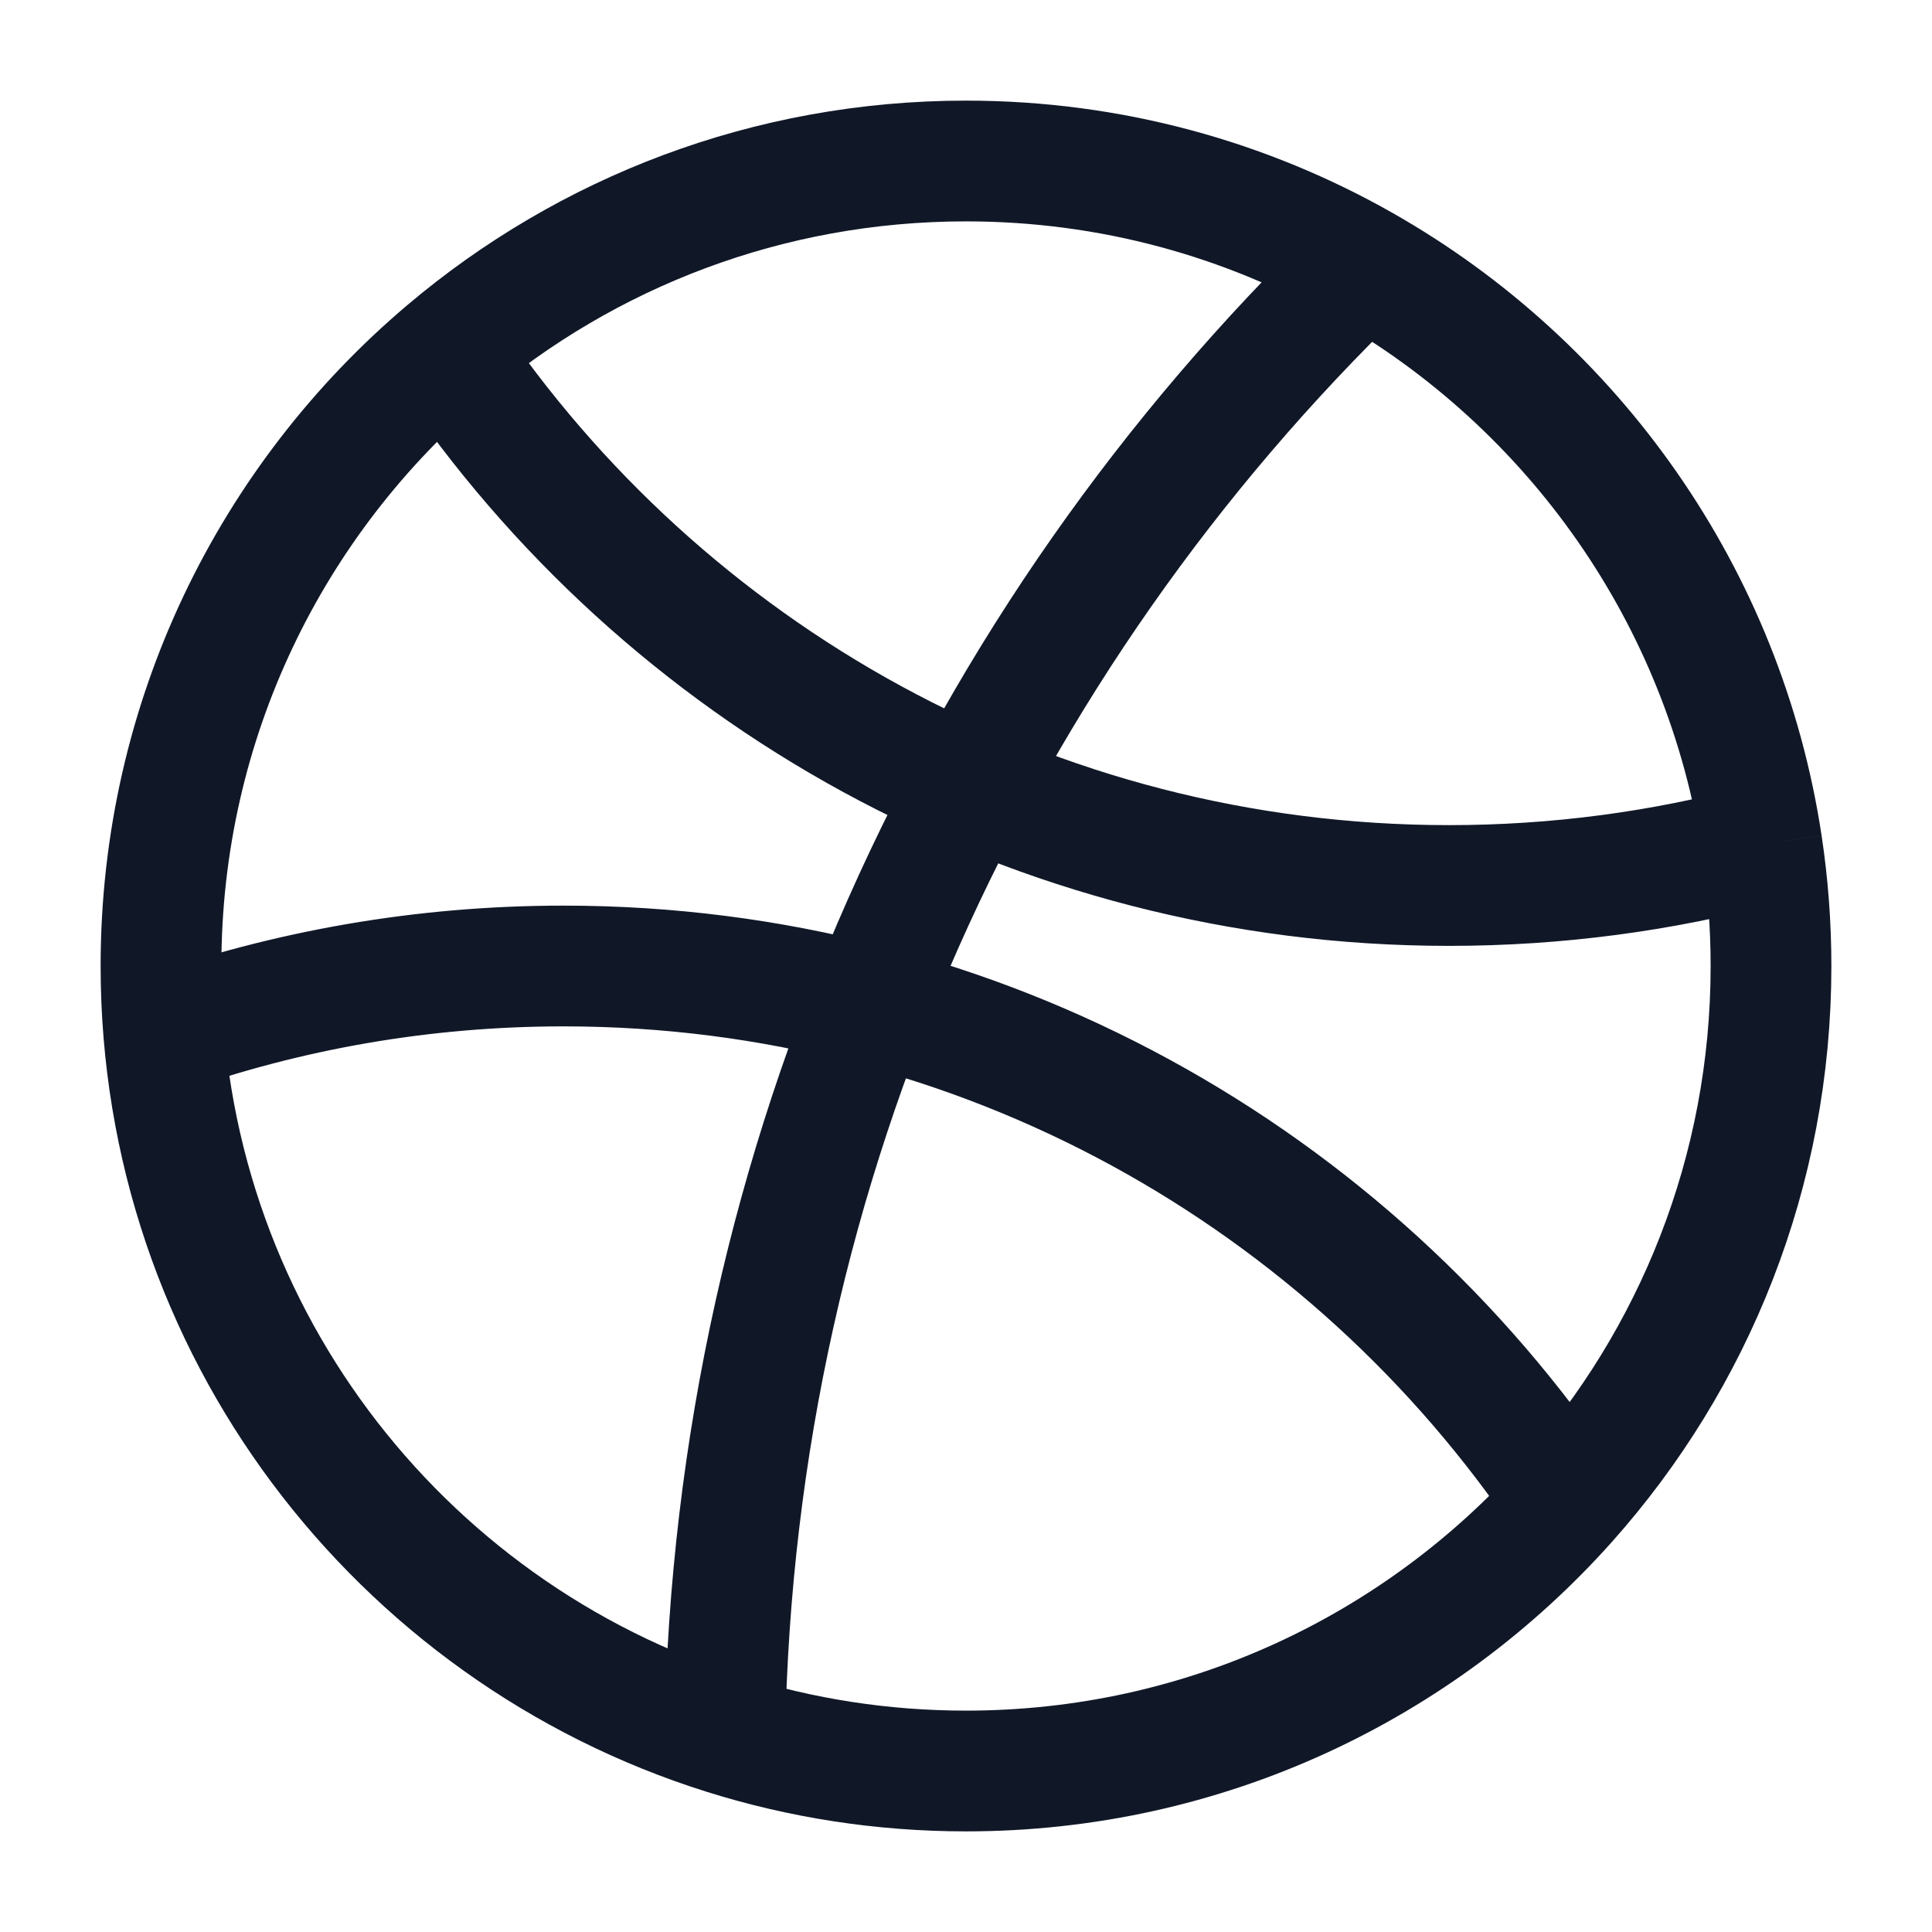 <svg width="24" height="24" viewBox="0 0 24 24" fill="none" xmlns="http://www.w3.org/2000/svg">
<path d="M16.935 3.301C15.479 2.473 13.795 2 12 2C9.54 2 7.287 2.888 5.545 4.362M16.935 3.301C12.144 7.93 9.127 14.384 9.004 21.543M16.935 3.301C19.544 4.784 21.42 7.406 21.887 10.492M5.545 4.362C8.239 8.366 12.812 11 18 11C19.344 11 20.647 10.823 21.887 10.492M5.545 4.362C3.377 6.196 2 8.937 2 12C2 16.479 4.945 20.27 9.004 21.543M2 12.854C3.564 12.301 5.247 12 7 12C12.195 12 16.773 14.641 19.465 18.654M9.004 21.543C9.95 21.84 10.956 22 12 22C14.968 22 17.634 20.707 19.465 18.654M19.465 18.654C21.042 16.886 22 14.555 22 12C22 11.487 21.961 10.983 21.887 10.492" stroke="#101828" stroke-width="1.5"/>
</svg>
